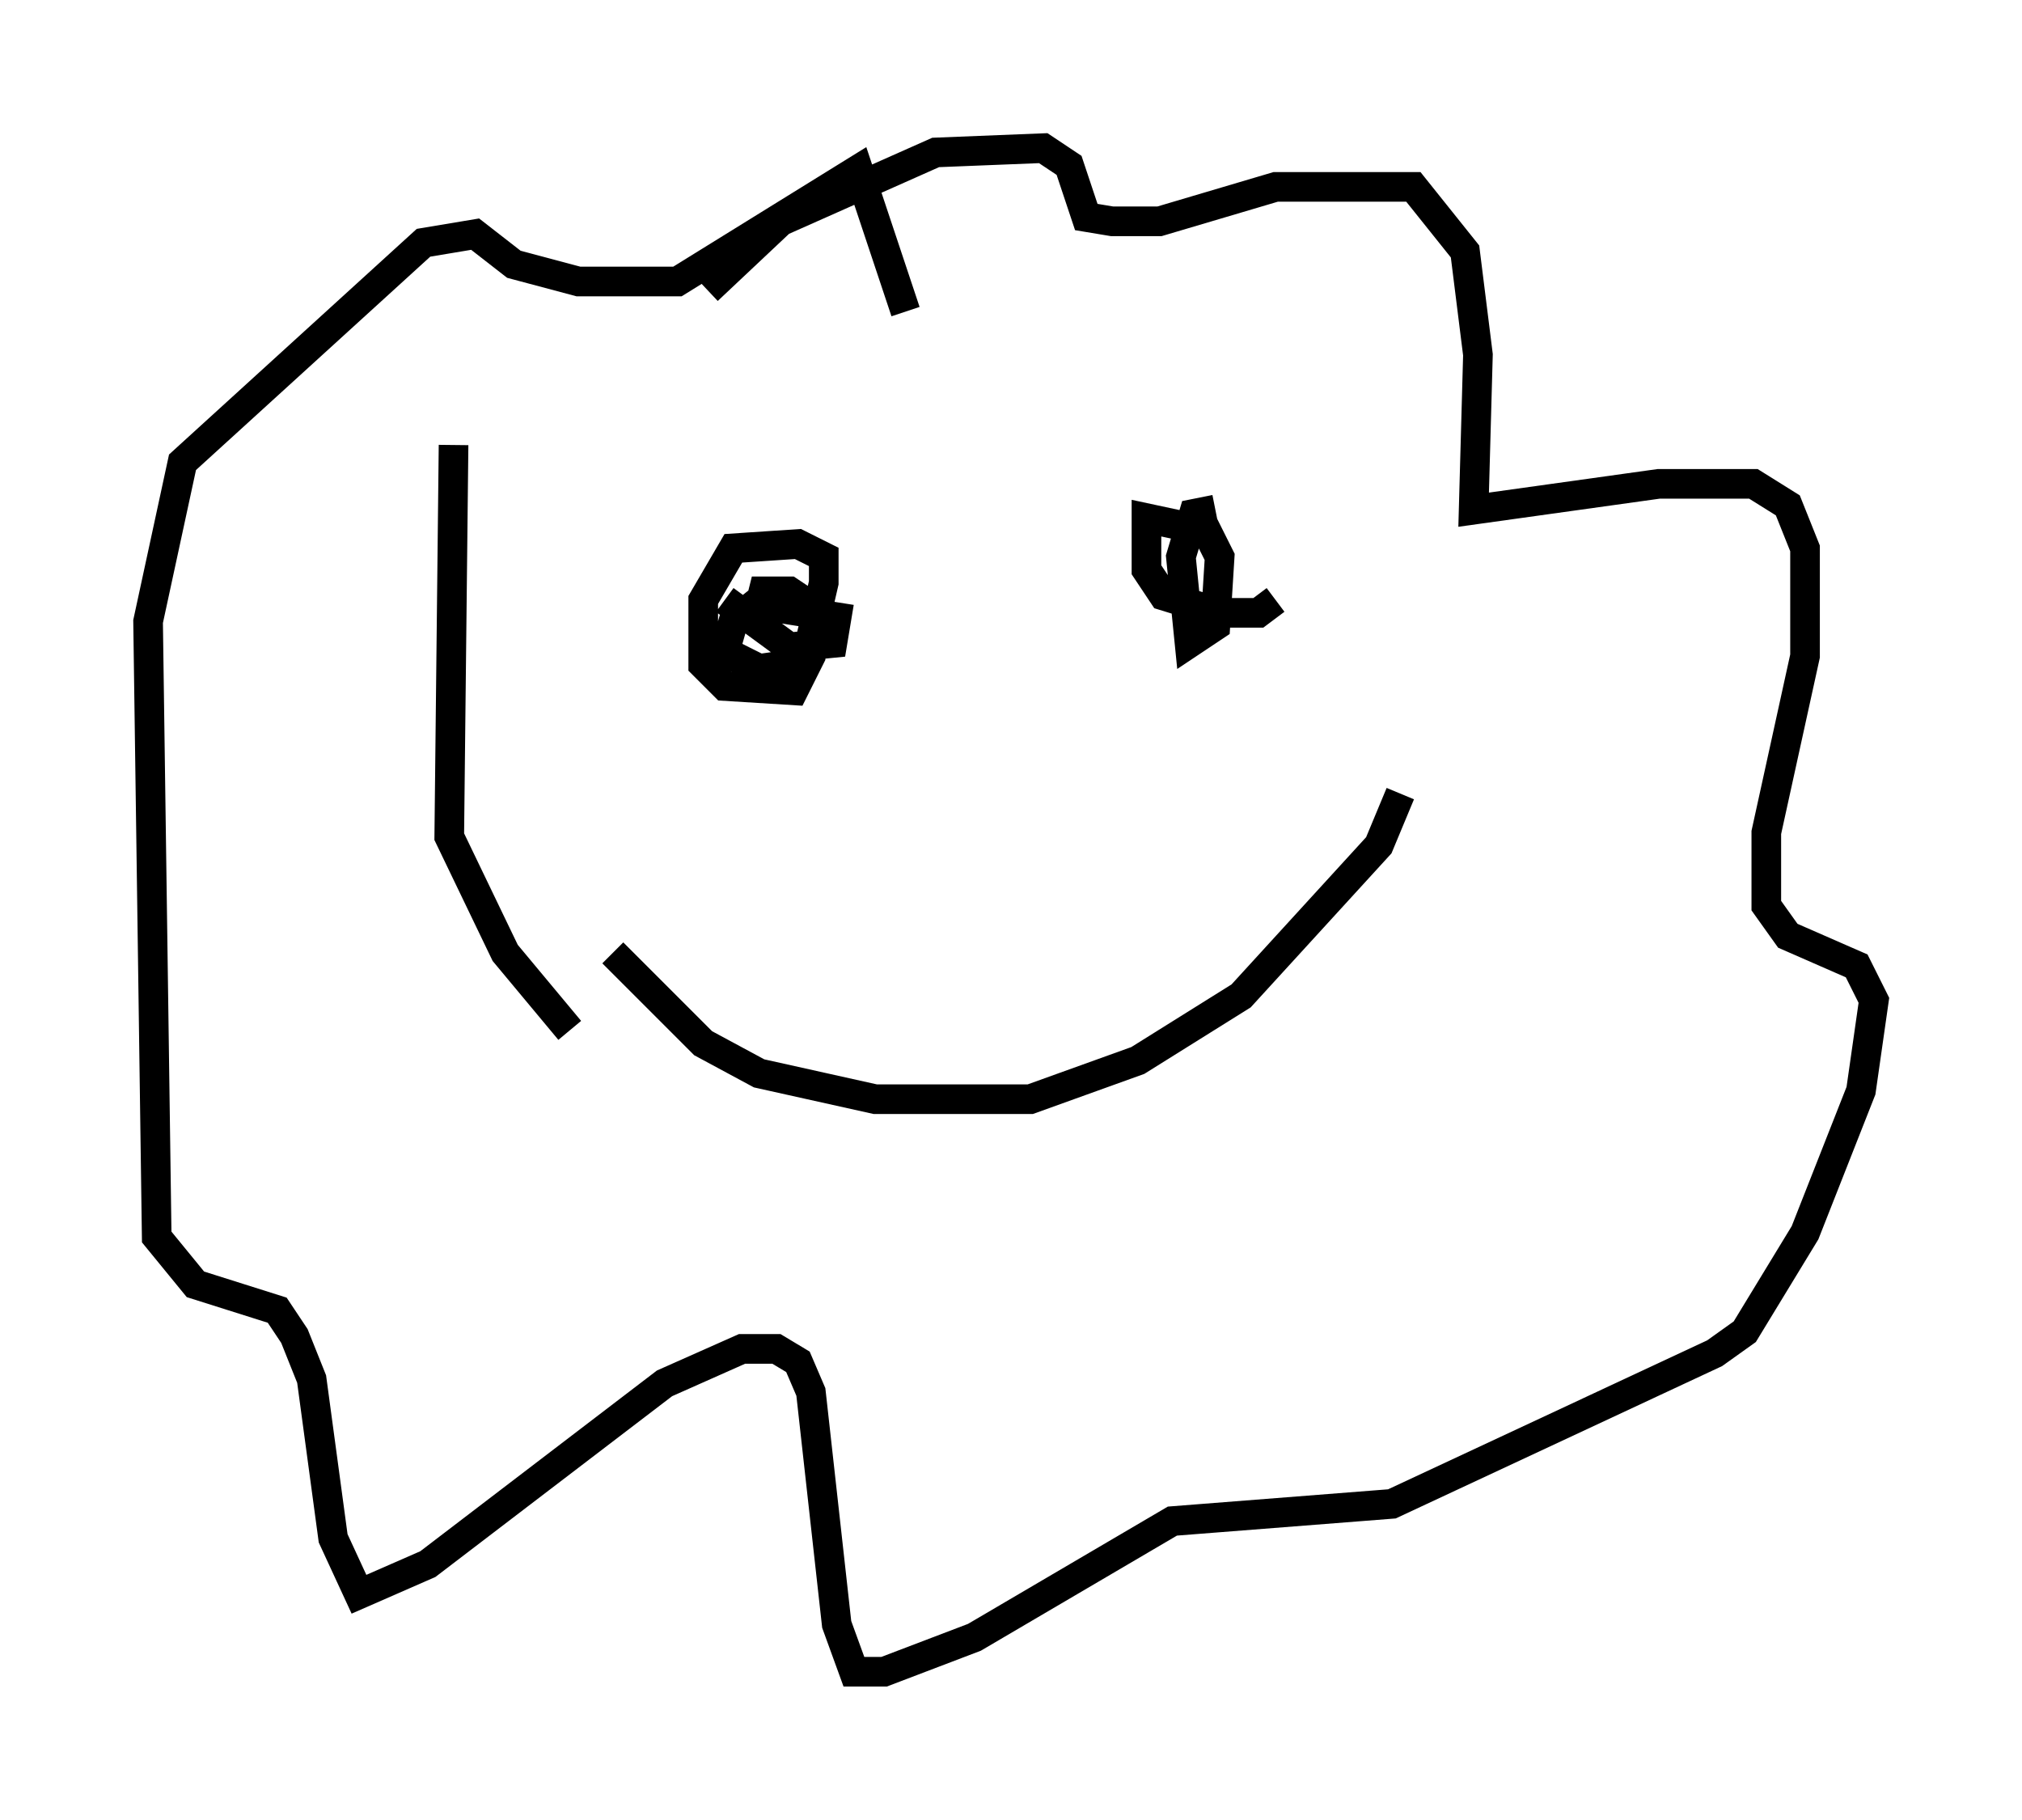 <?xml version="1.0" encoding="utf-8" ?>
<svg baseProfile="full" height="61.419" version="1.1" width="68.246" xmlns="http://www.w3.org/2000/svg" xmlns:ev="http://www.w3.org/2001/xml-events" xmlns:xlink="http://www.w3.org/1999/xlink"><defs /><rect fill="white" height="61.419" width="68.246" x="0" y="0" /><path d="M23.156, 11.246 m0.726, -1.453 l2.469, -2.324 5.229, -2.324 l3.631, -0.145 0.872, 0.581 l0.581, 1.743 0.872, 0.145 l1.598, 0.0 3.922, -1.162 l4.648, 0.0 1.743, 2.179 l0.436, 3.486 -0.145, 5.229 l6.246, -0.872 3.196, 0.0 l1.162, 0.726 0.581, 1.453 l0.0, 3.631 -1.307, 5.955 l0.0, 2.469 0.726, 1.017 l2.324, 1.017 0.581, 1.162 l-0.436, 3.05 -1.888, 4.793 l-2.034, 3.341 -1.017, 0.726 l-10.894, 5.084 -7.408, 0.581 l-6.682, 3.922 -3.05, 1.162 l-1.017, 0.0 -0.581, -1.598 l-0.872, -7.844 -0.436, -1.017 l-0.726, -0.436 -1.162, 0.0 l-2.615, 1.162 -7.989, 6.101 l-2.324, 1.017 -0.872, -1.888 l-0.726, -5.374 -0.581, -1.453 l-0.581, -0.872 -2.76, -0.872 l-1.307, -1.598 -0.291, -20.771 l1.162, -5.374 8.134, -7.408 l1.743, -0.291 1.307, 1.017 l2.179, 0.581 3.341, 0.0 l6.101, -3.777 1.598, 4.793 m-6.101, 9.732 l2.179, 1.598 1.453, -0.145 l0.145, -0.872 -2.76, -0.436 l-0.726, 0.581 -0.291, 1.017 l1.162, 0.581 1.017, -0.145 l0.726, -0.872 0.436, -1.888 l0.0, -0.872 -0.872, -0.436 l-2.179, 0.145 -1.017, 1.743 l0.0, 2.179 0.726, 0.726 l2.324, 0.145 0.581, -1.162 l0.145, -1.598 -0.872, -0.581 l-0.872, 0.0 -0.145, 0.581 m15.397, -3.341 l-0.726, 0.145 -0.436, 1.453 l0.291, 2.905 0.872, -0.581 l0.145, -2.324 -0.436, -0.872 l-2.034, -0.436 0.0, 1.743 l0.581, 0.872 1.888, 0.581 l1.307, 0.0 0.581, -0.436 m-22.369, 11.911 l3.05, 3.05 1.888, 1.017 l3.922, 0.872 5.229, 0.0 l3.631, -1.307 3.486, -2.179 l4.648, -5.084 0.726, -1.743 m-31.955, -11.765 l-0.145, 13.218 1.888, 3.922 l2.179, 2.615 " fill="none" stroke="black" stroke-width="1" /></svg>